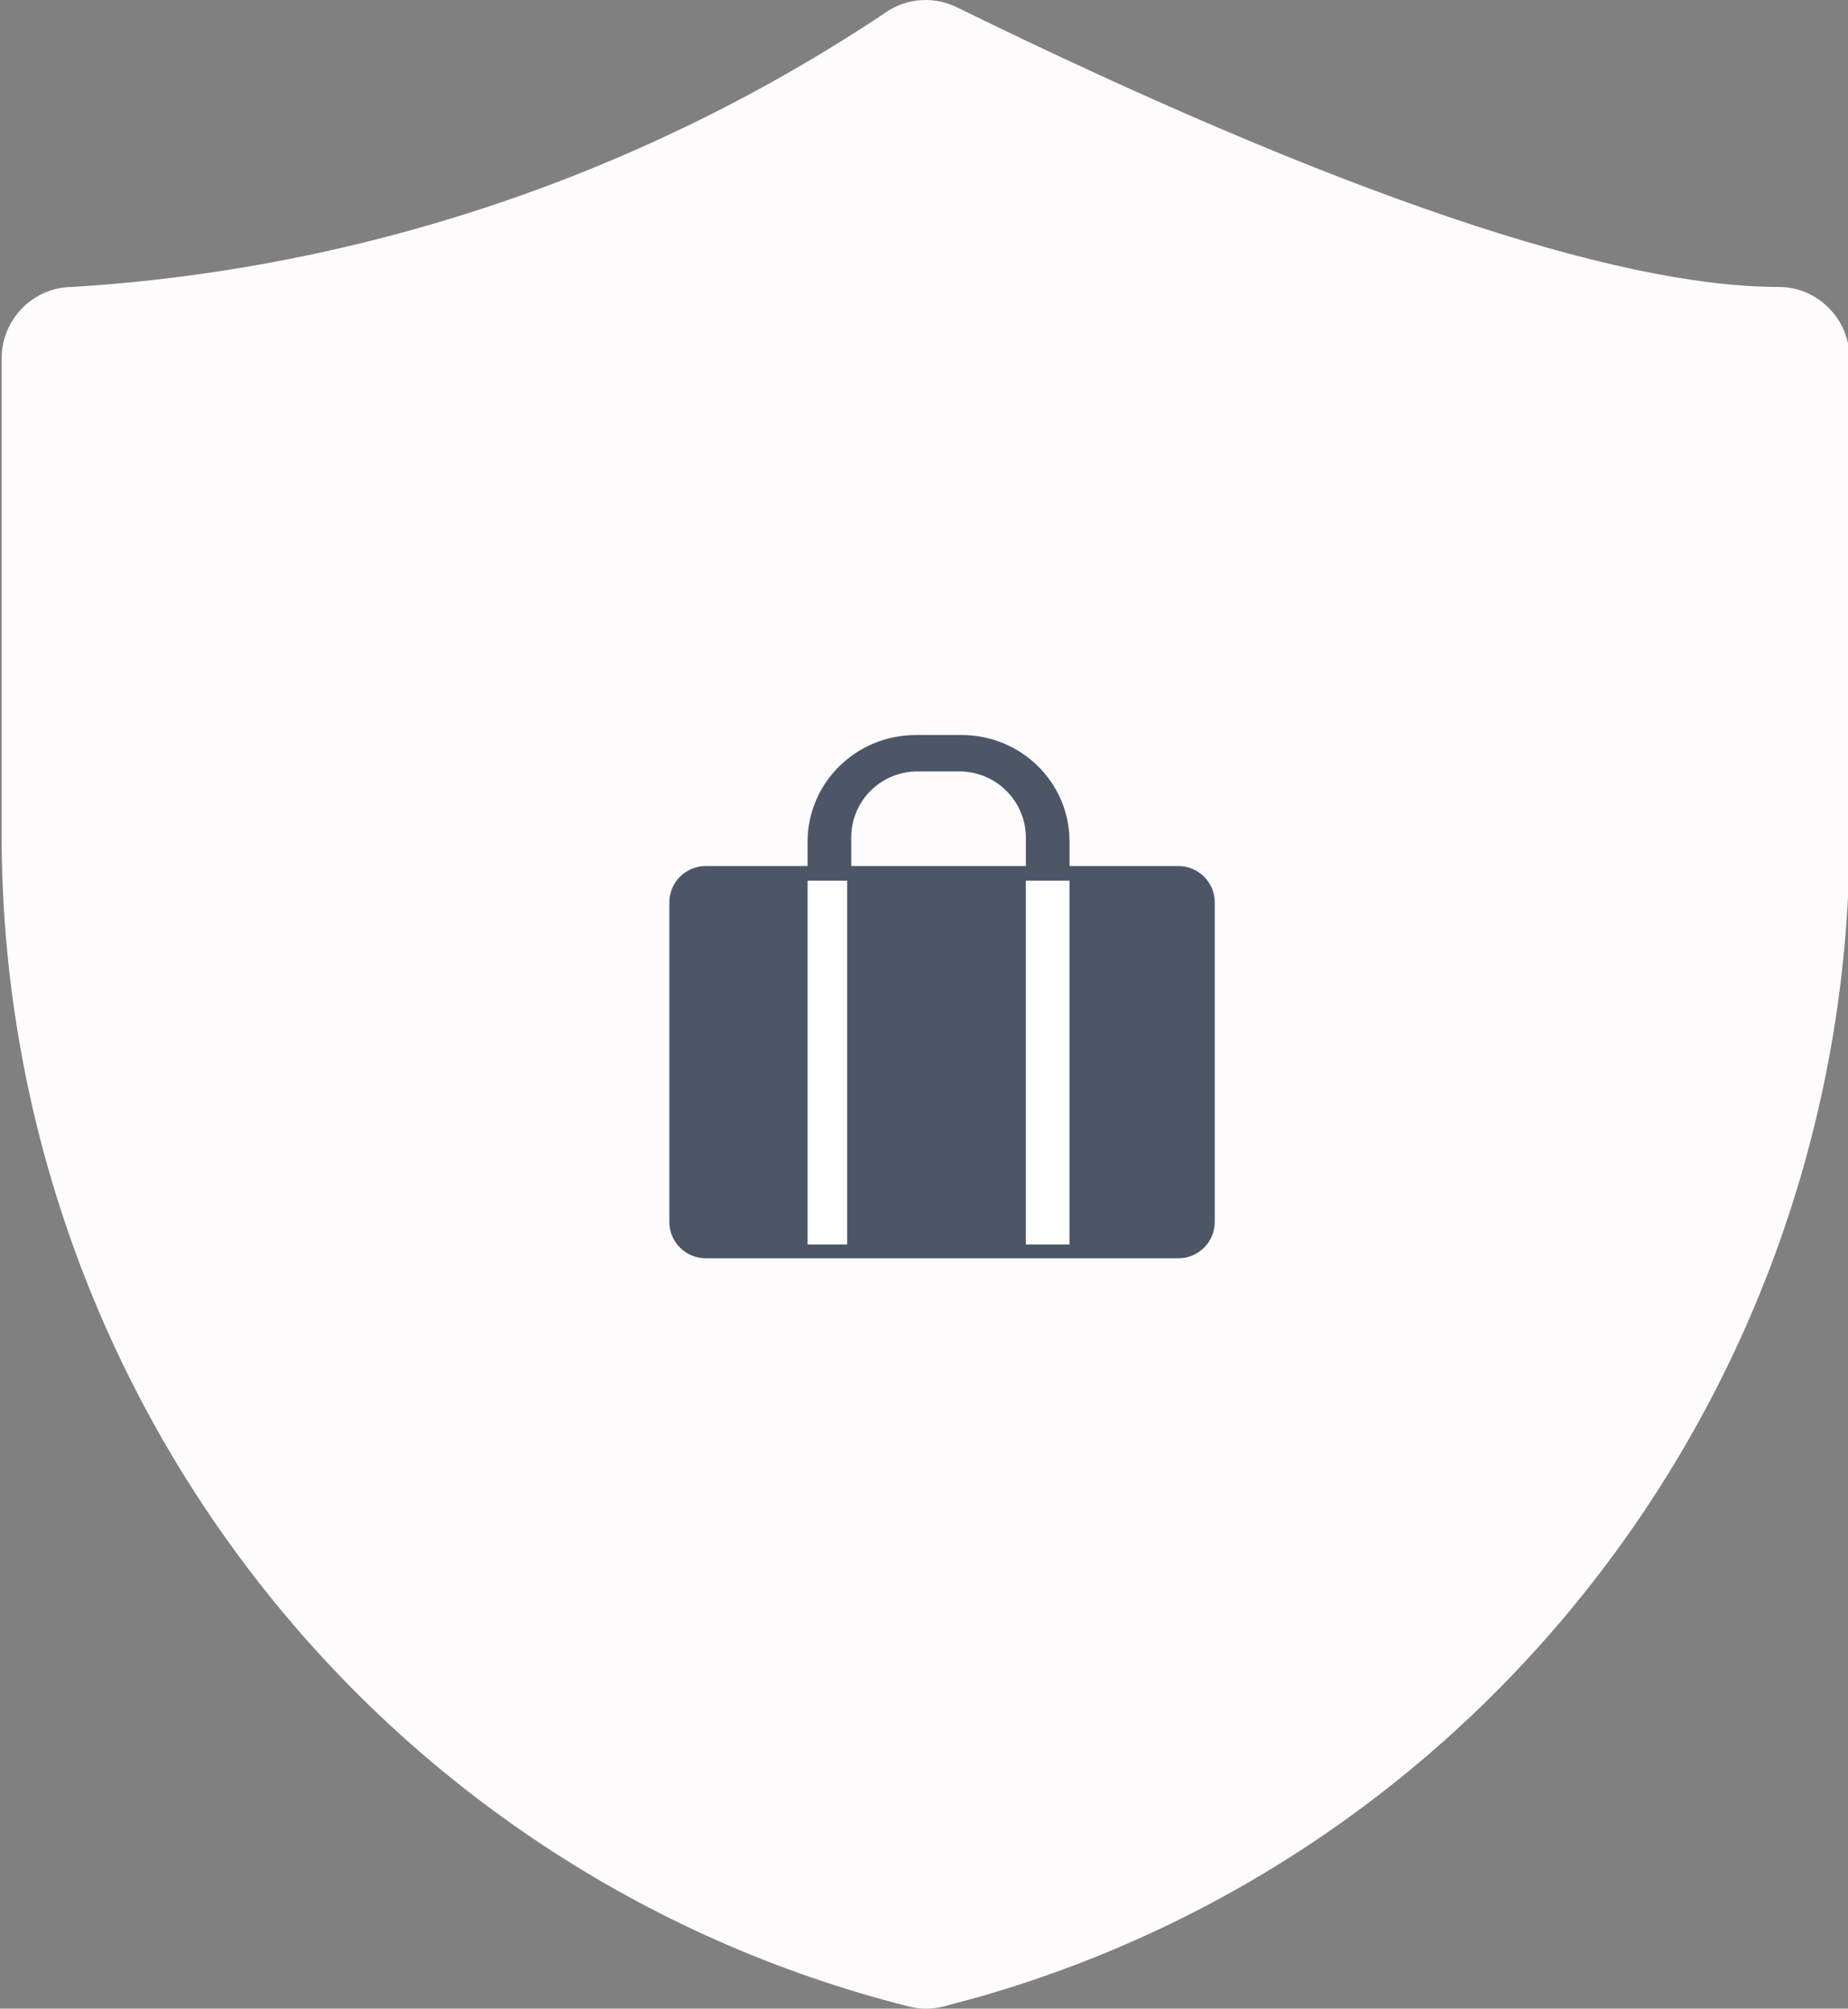 <?xml version="1.0" encoding="UTF-8"?>
<svg width="254px" height="276px" viewBox="0 0 254 276" version="1.1" xmlns="http://www.w3.org/2000/svg" xmlns:xlink="http://www.w3.org/1999/xlink">
    <rect x="0" y="0" width="254" height="276" fill="#808080" stroke="none"/>
    <!-- Generator: Sketch 59.1 (86144) - https://sketch.com -->
    <title>主机工作</title>
    <desc>Created with Sketch.</desc>
    <g id="页面-1" stroke="none" stroke-width="1" fill="none" fill-rule="evenodd">
        <g id="切图莫兰迪" transform="translate(-413, -2054)">
            <g id="编组-2" transform="translate(52, 159)">
                <g id="主机工作" transform="translate(361, 1895)">
                    <path d="M122.24,1.379 C88.803,23.825 50.078,36.95 9.991,39.426 C4.596,39.426 0.222,43.839 0.222,49.282 L0.222,114.631 C0.219,190.81 51.607,257.214 124.858,275.687 C126.46,276.104 128.141,276.104 129.743,275.687 L134.627,274.366 C205.396,254.073 254.222,188.86 254.222,114.631 L254.222,49.282 C254.222,43.839 249.848,39.426 244.453,39.426 C221.925,39.426 183.884,26.652 131.482,0.985 C128.531,-0.456 125.06,-0.308 122.24,1.379 Z" id="路径" fill="#FDFBFC"></path>
                    <path d="M92,124 L92,167.895 C92,170.657 94.239,172.895 97,172.895 L161.963,172.895 C164.725,172.895 166.963,170.657 166.963,167.895 L166.963,124 C166.963,121.239 164.725,119 161.963,119 L97,119 C94.239,119 92,121.239 92,124 Z" id="路径" fill="#4C5667" fill-rule="nonzero"></path>
                    <path d="M132.192,101 L125.86,101 C117.674,101 111.029,107.534 111,115.613 L111,172 L147,172 L147,115.613 C147,107.543 140.37,101 132.192,101 Z M141,169 L117,169 L117,115.112 C116.986,112.709 117.929,110.399 119.622,108.69 C121.315,106.981 123.618,106.014 126.026,106 L131.87,106 C136.912,106 141,110.079 141,115.112 L141,169 Z" id="形状" fill="#4C5667" fill-rule="nonzero"></path>
                    <rect id="矩形" fill="#FFFFFF" x="111" y="121" width="5.444" height="50"></rect>
                    <rect id="矩形备份" fill="#FFFFFF" x="141" y="121" width="6" height="50"></rect>
                </g>
            </g>
        </g>
    </g>
</svg>
